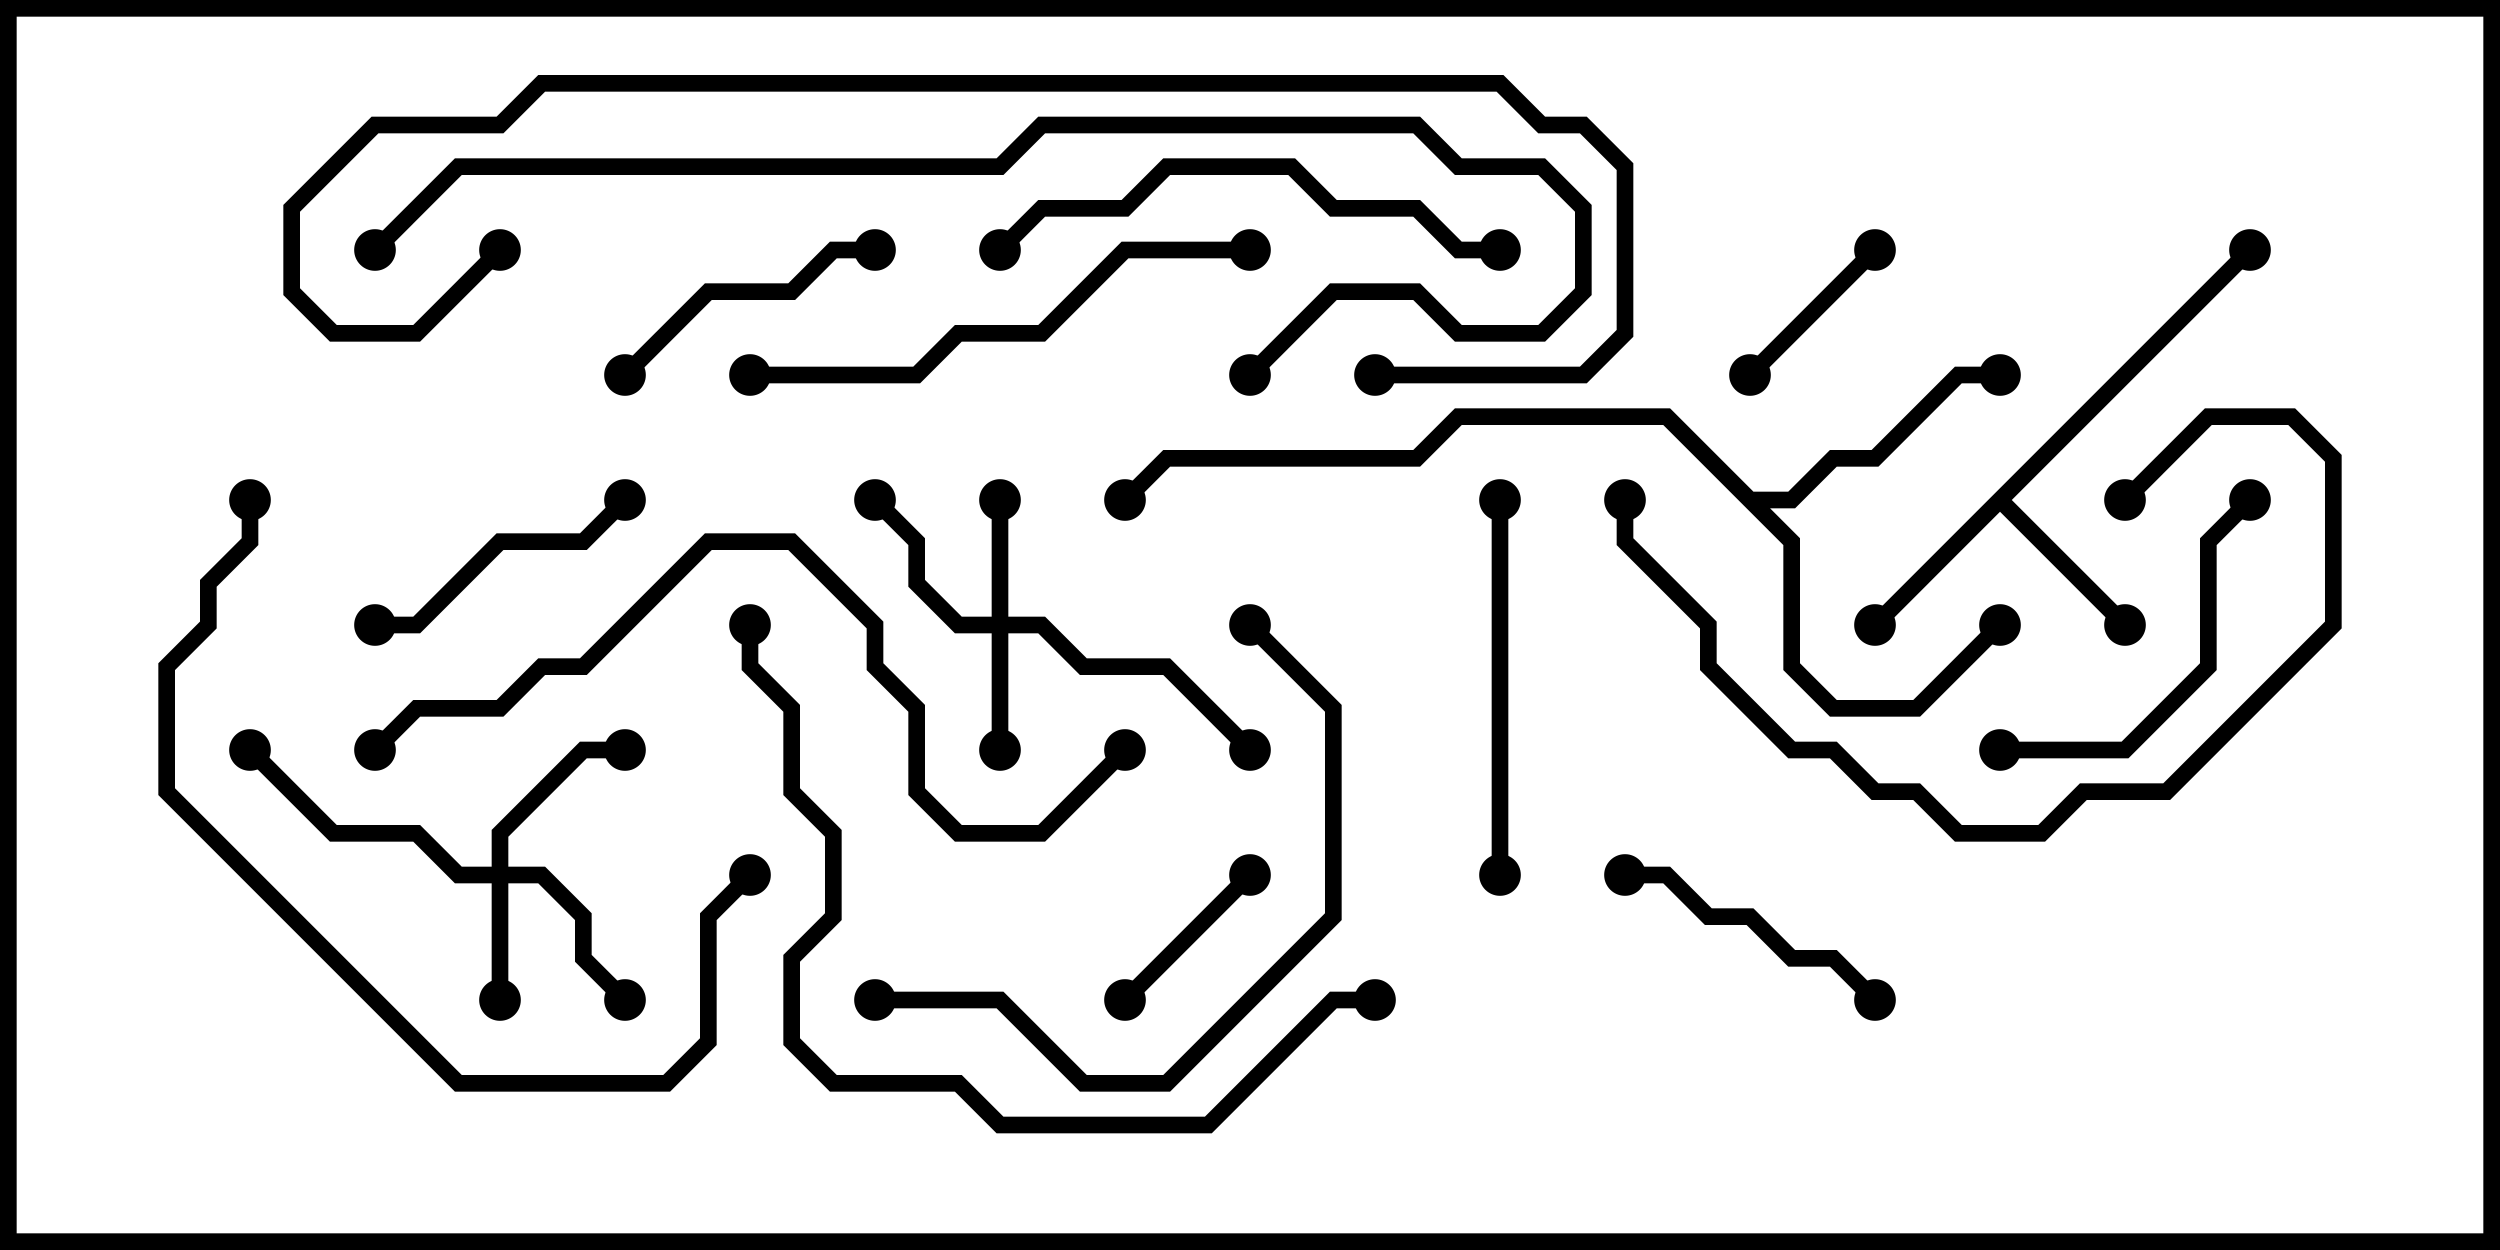 <svg version="1.1" width="30" height="15" xmlns="http://www.w3.org/2000/svg"><path d="M26.929,2.929L27.071,3.071L24.141,6L25.571,7.429L25.429,7.571L24,6.141L22.571,7.571L22.429,7.429z" stroke="none"/><path d="M21.041,5.9L21.459,5.9L21.959,5.4L22.459,5.4L23.459,4.4L24,4.4L24,4.6L23.541,4.6L22.541,5.6L22.041,5.6L21.541,6.1L21.241,6.1L21.6,6.459L21.6,7.959L22.041,8.4L22.959,8.4L23.929,7.429L24.071,7.571L23.041,8.6L21.959,8.6L21.4,8.041L21.4,6.541L19.959,5.1L17.541,5.1L17.041,5.6L14.041,5.6L13.571,6.071L13.429,5.929L13.959,5.4L16.959,5.4L17.459,4.9L20.041,4.9z" stroke="none"/><path d="M5.9,10.4L5.9,9.959L6.959,8.9L7.5,8.9L7.5,9.1L7.041,9.1L6.1,10.041L6.1,10.4L6.541,10.4L7.1,10.959L7.1,11.459L7.571,11.929L7.429,12.071L6.9,11.541L6.9,11.041L6.459,10.6L6.1,10.6L6.1,12L5.9,12L5.9,10.6L5.459,10.6L4.959,10.1L3.959,10.1L2.929,9.071L3.071,8.929L4.041,9.9L5.041,9.9L5.541,10.4z" stroke="none"/><path d="M11.9,7.4L11.9,6L12.1,6L12.1,7.4L12.541,7.4L13.041,7.9L14.041,7.9L15.071,8.929L14.929,9.071L13.959,8.1L12.959,8.1L12.459,7.6L12.1,7.6L12.1,9L11.9,9L11.9,7.6L11.459,7.6L10.9,7.041L10.9,6.541L10.429,6.071L10.571,5.929L11.1,6.459L11.1,6.959L11.541,7.4z" stroke="none"/><path d="M21.071,4.571L20.929,4.429L22.429,2.929L22.571,3.071z" stroke="none"/><path d="M14.929,10.429L15.071,10.571L13.571,12.071L13.429,11.929z" stroke="none"/><path d="M7.429,5.929L7.571,6.071L7.041,6.6L6.041,6.6L5.041,7.6L4.5,7.6L4.5,7.4L4.959,7.4L5.959,6.4L6.959,6.4z" stroke="none"/><path d="M22.571,11.929L22.429,12.071L21.959,11.6L21.459,11.6L20.959,11.1L20.459,11.1L19.959,10.6L19.5,10.6L19.5,10.4L20.041,10.4L20.541,10.9L21.041,10.9L21.541,11.4L22.041,11.4z" stroke="none"/><path d="M7.571,4.571L7.429,4.429L8.459,3.4L9.459,3.4L9.959,2.9L10.5,2.9L10.5,3.1L10.041,3.1L9.541,3.6L8.541,3.6z" stroke="none"/><path d="M26.929,5.929L27.071,6.071L26.6,6.541L26.6,8.041L25.541,9.1L24,9.1L24,8.9L25.459,8.9L26.4,7.959L26.4,6.459z" stroke="none"/><path d="M18.1,10.5L17.9,10.5L17.9,6L18.1,6z" stroke="none"/><path d="M18,2.9L18,3.1L17.459,3.1L16.959,2.6L15.959,2.6L15.459,2.1L14.041,2.1L13.541,2.6L12.541,2.6L12.071,3.071L11.929,2.929L12.459,2.4L13.459,2.4L13.959,1.9L15.541,1.9L16.041,2.4L17.041,2.4L17.541,2.9z" stroke="none"/><path d="M25.571,6.071L25.429,5.929L26.459,4.9L27.541,4.9L28.1,5.459L28.1,7.541L26.041,9.6L25.041,9.6L24.541,10.1L23.459,10.1L22.959,9.6L22.459,9.6L21.959,9.1L21.459,9.1L20.4,8.041L20.4,7.541L19.4,6.541L19.4,6L19.6,6L19.6,6.459L20.6,7.459L20.6,7.959L21.541,8.9L22.041,8.9L22.541,9.4L23.041,9.4L23.541,9.9L24.459,9.9L24.959,9.4L25.959,9.4L27.9,7.459L27.9,5.541L27.459,5.1L26.541,5.1z" stroke="none"/><path d="M9,4.6L9,4.4L10.959,4.4L11.459,3.9L12.459,3.9L13.459,2.9L15,2.9L15,3.1L13.541,3.1L12.541,4.1L11.541,4.1L11.041,4.6z" stroke="none"/><path d="M10.5,12.1L10.5,11.9L12.041,11.9L13.041,12.9L13.959,12.9L15.9,10.959L15.9,8.541L14.929,7.571L15.071,7.429L16.1,8.459L16.1,11.041L14.041,13.1L12.959,13.1L11.959,12.1z" stroke="none"/><path d="M8.929,10.429L9.071,10.571L8.6,11.041L8.6,12.541L8.041,13.1L5.459,13.1L1.9,9.541L1.9,7.959L2.4,7.459L2.4,6.959L2.9,6.459L2.9,6L3.1,6L3.1,6.541L2.6,7.041L2.6,7.541L2.1,8.041L2.1,9.459L5.541,12.9L7.959,12.9L8.4,12.459L8.4,10.959z" stroke="none"/><path d="M8.9,7.5L9.1,7.5L9.1,7.959L9.6,8.459L9.6,9.459L10.1,9.959L10.1,11.041L9.6,11.541L9.6,12.459L10.041,12.9L11.541,12.9L12.041,13.4L14.459,13.4L15.959,11.9L16.5,11.9L16.5,12.1L16.041,12.1L14.541,13.6L11.959,13.6L11.459,13.1L9.959,13.1L9.4,12.541L9.4,11.459L9.9,10.959L9.9,10.041L9.4,9.541L9.4,8.541L8.9,8.041z" stroke="none"/><path d="M13.429,8.929L13.571,9.071L12.541,10.1L11.459,10.1L10.9,9.541L10.9,8.541L10.4,8.041L10.4,7.541L9.459,6.6L8.541,6.6L7.041,8.1L6.541,8.1L6.041,8.6L5.041,8.6L4.571,9.071L4.429,8.929L4.959,8.4L5.959,8.4L6.459,7.9L6.959,7.9L8.459,6.4L9.541,6.4L10.6,7.459L10.6,7.959L11.1,8.459L11.1,9.459L11.541,9.9L12.459,9.9z" stroke="none"/><path d="M4.571,3.071L4.429,2.929L5.459,1.9L11.959,1.9L12.459,1.4L17.041,1.4L17.541,1.9L18.541,1.9L19.1,2.459L19.1,3.541L18.541,4.1L17.459,4.1L16.959,3.6L16.041,3.6L15.071,4.571L14.929,4.429L15.959,3.4L17.041,3.4L17.541,3.9L18.459,3.9L18.9,3.459L18.9,2.541L18.459,2.1L17.459,2.1L16.959,1.6L12.541,1.6L12.041,2.1L5.541,2.1z" stroke="none"/><path d="M16.5,4.6L16.5,4.4L18.959,4.4L19.4,3.959L19.4,2.041L18.959,1.6L18.459,1.6L17.959,1.1L6.541,1.1L6.041,1.6L4.541,1.6L3.6,2.541L3.6,3.459L4.041,3.9L4.959,3.9L5.929,2.929L6.071,3.071L5.041,4.1L3.959,4.1L3.4,3.541L3.4,2.459L4.459,1.4L5.959,1.4L6.459,0.9L18.041,0.9L18.541,1.4L19.041,1.4L19.6,1.959L19.6,4.041L19.041,4.6z" stroke="none"/><circle cx="22.5" cy="7.5" r="0.25" stroke-width="0" fill="#000" /><circle cx="25.5" cy="7.5" r="0.25" stroke-width="0" fill="#000" /><circle cx="27" cy="3" r="0.25" stroke-width="0" fill="#000" /><circle cx="24" cy="7.5" r="0.25" stroke-width="0" fill="#000" /><circle cx="24" cy="4.5" r="0.25" stroke-width="0" fill="#000" /><circle cx="13.5" cy="6" r="0.25" stroke-width="0" fill="#000" /><circle cx="6" cy="12" r="0.25" stroke-width="0" fill="#000" /><circle cx="7.5" cy="12" r="0.25" stroke-width="0" fill="#000" /><circle cx="7.5" cy="9" r="0.25" stroke-width="0" fill="#000" /><circle cx="3" cy="9" r="0.25" stroke-width="0" fill="#000" /><circle cx="12" cy="6" r="0.25" stroke-width="0" fill="#000" /><circle cx="12" cy="9" r="0.25" stroke-width="0" fill="#000" /><circle cx="10.5" cy="6" r="0.25" stroke-width="0" fill="#000" /><circle cx="15" cy="9" r="0.25" stroke-width="0" fill="#000" /><circle cx="21" cy="4.5" r="0.25" stroke-width="0" fill="#000" /><circle cx="22.5" cy="3" r="0.25" stroke-width="0" fill="#000" /><circle cx="15" cy="10.5" r="0.25" stroke-width="0" fill="#000" /><circle cx="13.5" cy="12" r="0.25" stroke-width="0" fill="#000" /><circle cx="7.5" cy="6" r="0.25" stroke-width="0" fill="#000" /><circle cx="4.5" cy="7.5" r="0.25" stroke-width="0" fill="#000" /><circle cx="22.5" cy="12" r="0.25" stroke-width="0" fill="#000" /><circle cx="19.5" cy="10.5" r="0.25" stroke-width="0" fill="#000" /><circle cx="7.5" cy="4.5" r="0.25" stroke-width="0" fill="#000" /><circle cx="10.5" cy="3" r="0.25" stroke-width="0" fill="#000" /><circle cx="27" cy="6" r="0.25" stroke-width="0" fill="#000" /><circle cx="24" cy="9" r="0.25" stroke-width="0" fill="#000" /><circle cx="18" cy="10.5" r="0.25" stroke-width="0" fill="#000" /><circle cx="18" cy="6" r="0.25" stroke-width="0" fill="#000" /><circle cx="18" cy="3" r="0.25" stroke-width="0" fill="#000" /><circle cx="12" cy="3" r="0.25" stroke-width="0" fill="#000" /><circle cx="25.5" cy="6" r="0.25" stroke-width="0" fill="#000" /><circle cx="19.5" cy="6" r="0.25" stroke-width="0" fill="#000" /><circle cx="9" cy="4.5" r="0.25" stroke-width="0" fill="#000" /><circle cx="15" cy="3" r="0.25" stroke-width="0" fill="#000" /><circle cx="10.5" cy="12" r="0.25" stroke-width="0" fill="#000" /><circle cx="15" cy="7.5" r="0.25" stroke-width="0" fill="#000" /><circle cx="9" cy="10.5" r="0.25" stroke-width="0" fill="#000" /><circle cx="3" cy="6" r="0.25" stroke-width="0" fill="#000" /><circle cx="9" cy="7.5" r="0.25" stroke-width="0" fill="#000" /><circle cx="16.5" cy="12" r="0.25" stroke-width="0" fill="#000" /><circle cx="13.5" cy="9" r="0.25" stroke-width="0" fill="#000" /><circle cx="4.5" cy="9" r="0.25" stroke-width="0" fill="#000" /><circle cx="4.5" cy="3" r="0.25" stroke-width="0" fill="#000" /><circle cx="15" cy="4.5" r="0.25" stroke-width="0" fill="#000" /><circle cx="16.5" cy="4.5" r="0.25" stroke-width="0" fill="#000" /><circle cx="6" cy="3" r="0.25" stroke-width="0" fill="#000" /><rect x="0" y="0" width="30" height="15" stroke-width="0.4" stroke="#000" fill="none" /></svg>